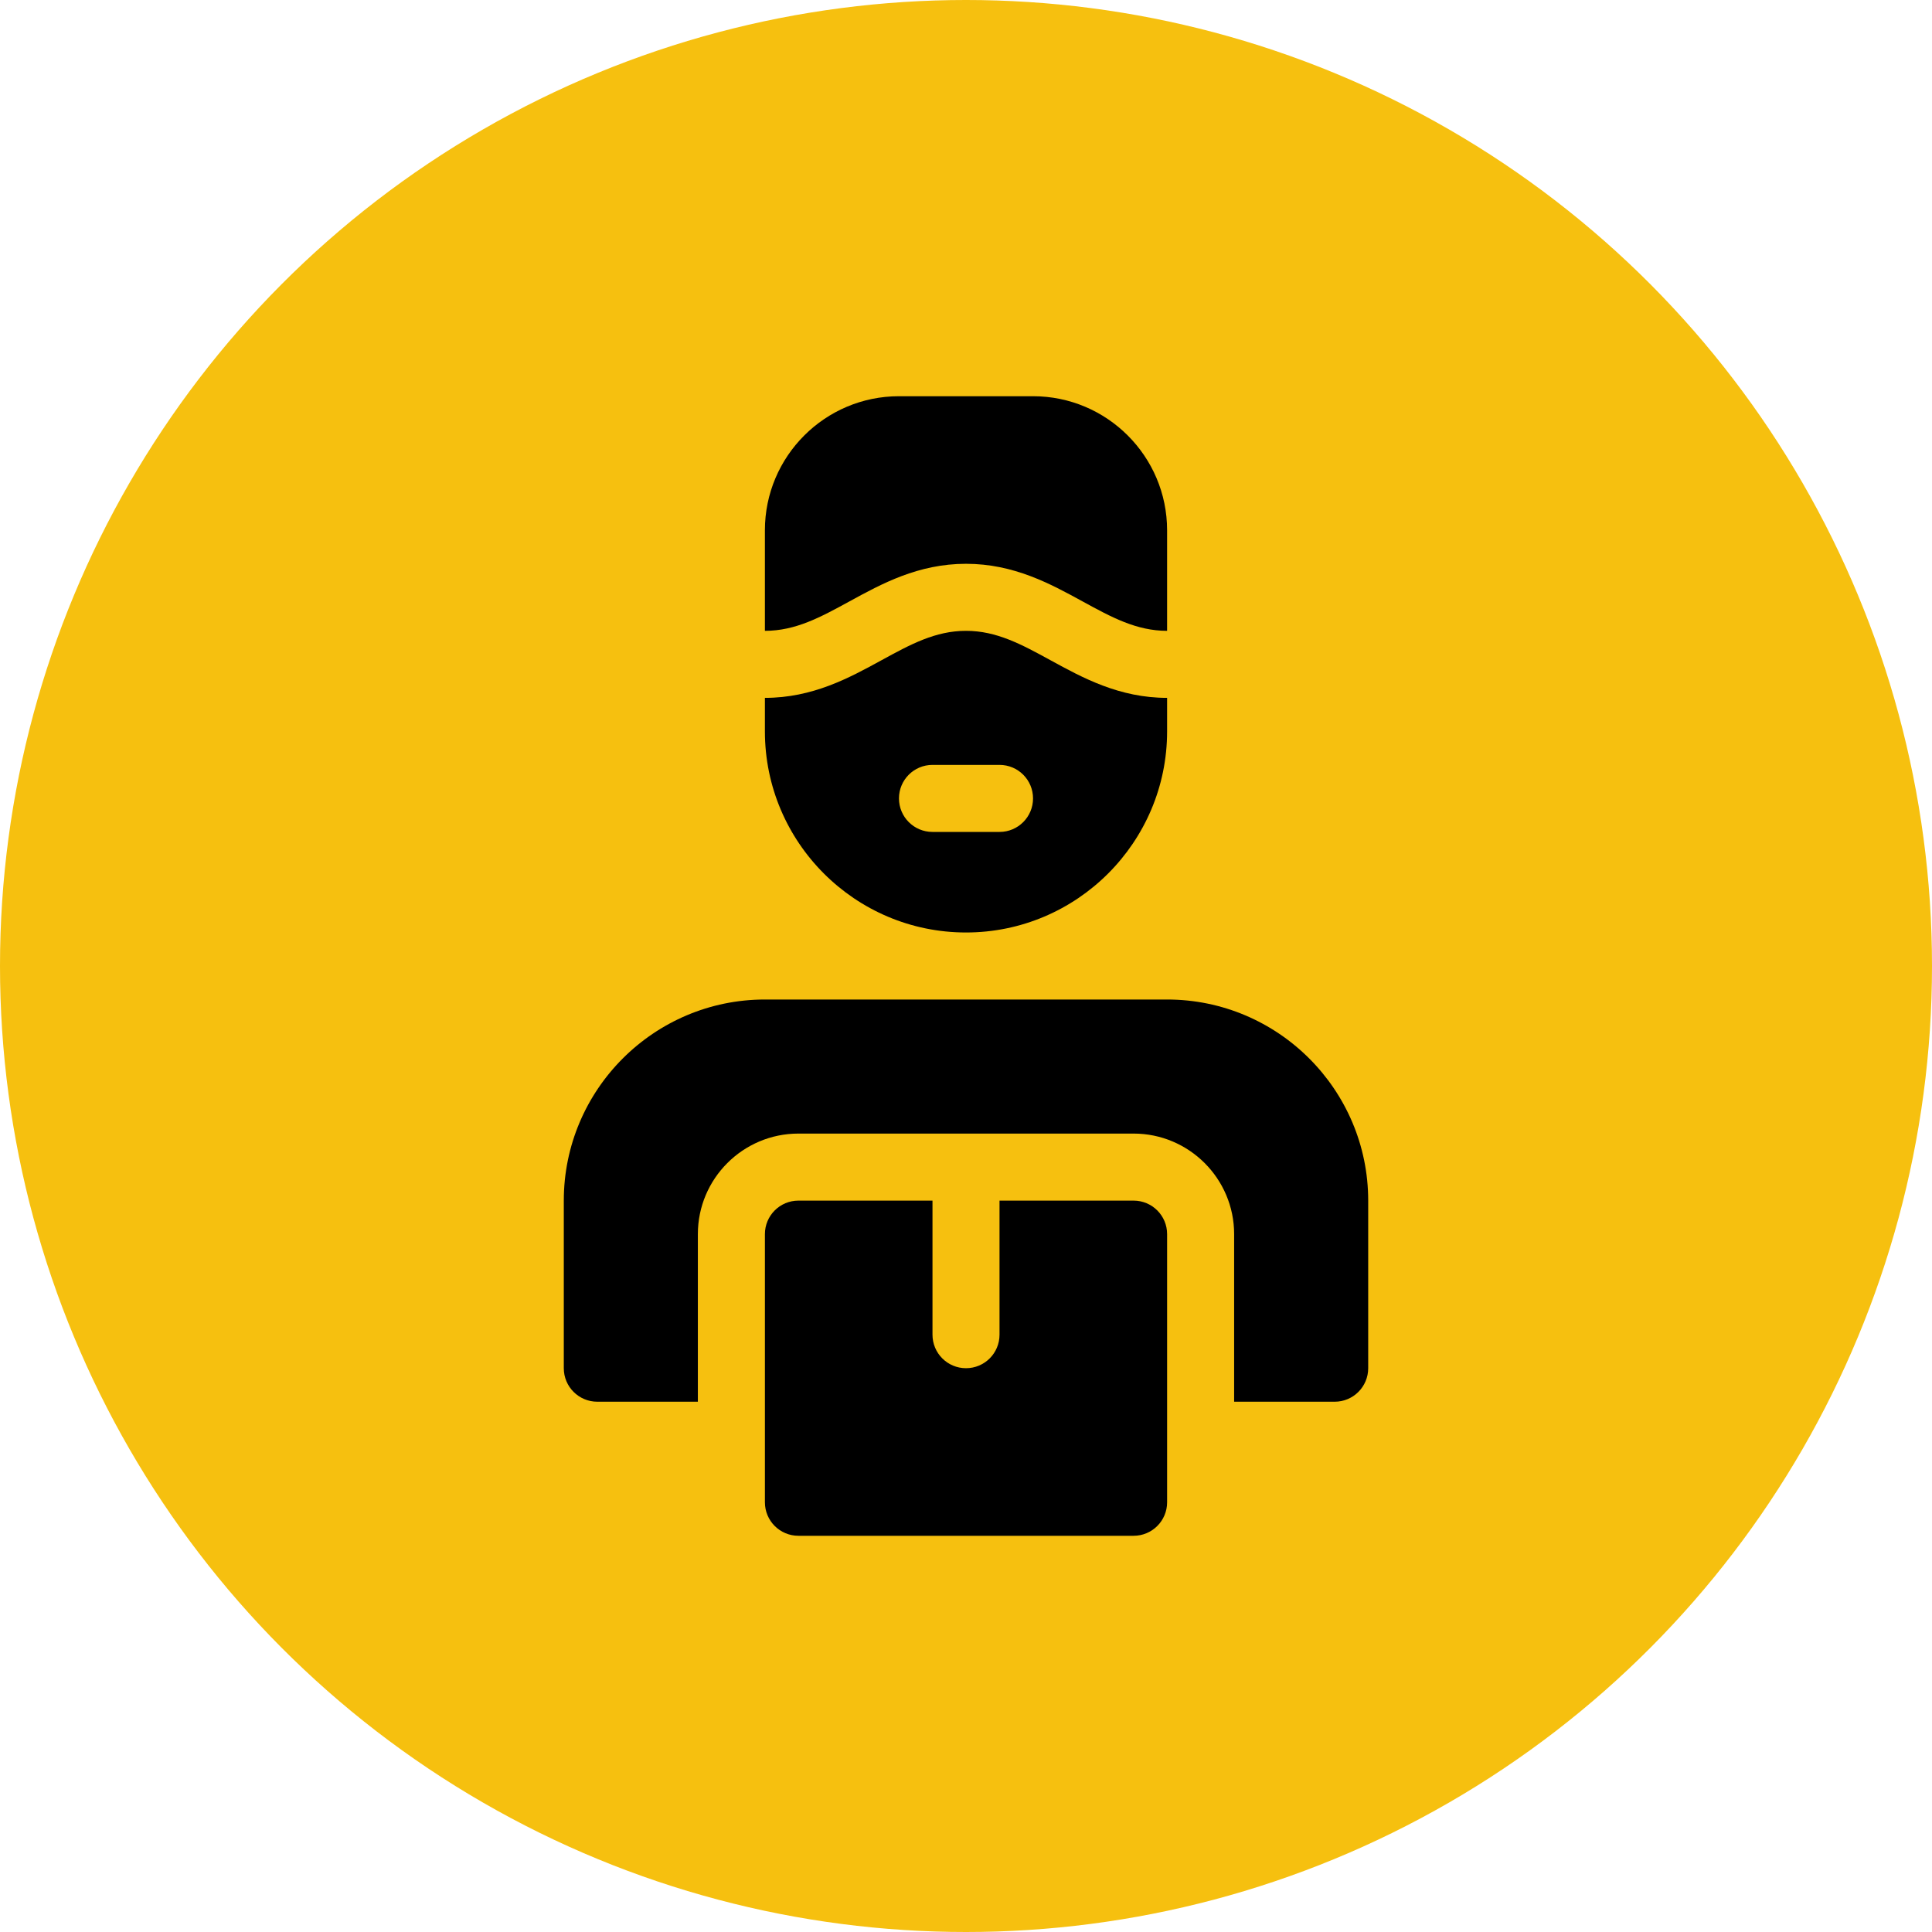 <svg id="Capa_1" enable-background="new 0 0 512 512" height="512" viewBox="0 0 512 512" width="512" xmlns="http://www.w3.org/2000/svg" xmlns:xlink="http://www.w3.org/1999/xlink">

<linearGradient id="SVGID_1_" gradientUnits="userSpaceOnUse" x1="256" x2="256" y1="512" y2="0">
    <stop offset="0" stop-color="#ffe59a"/><stop offset="1" stop-color="#ffffd5"/>
</linearGradient>

<linearGradient id="SVGID_2_" gradientUnits="userSpaceOnUse" x1="256" x2="256" y1="105" y2="407">
    <stop offset="0" stop-color="#fd5900"/><stop offset="1" stop-color="#ffde00"/>
</linearGradient><g><g>

<circle cx="256" cy="256" fill="#F6C00F" r="256"/></g><g><g>
<path d="m300.412 318.177h-35.529v35.529c0 4.91-3.973 8.882-8.882 8.882s-8.882-3.973-8.882-8.882v-35.529h-35.529c-4.91 0-8.882 3.973-8.882 8.882v71.059c0 4.91 3.973 8.882 8.882 8.882h88.823c4.91 0 8.882-3.973 8.882-8.882v-71.059c-.001-4.91-3.974-8.882-8.883-8.882zm-44.412-168.765c12.673 0 22.362 5.3 30.906 9.975 7.651 4.181 14.252 7.79 22.388 7.79v-26.647c0-19.595-15.934-35.529-35.529-35.529h-35.529c-19.595 0-35.529 15.934-35.529 35.529v26.647c8.136 0 14.737-3.609 22.388-7.79 8.543-4.675 18.232-9.975 30.905-9.975zm0 97.706c29.388 0 53.294-23.906 53.294-53.294v-8.882c-12.673 0-22.362-5.3-30.906-9.975-7.651-4.181-14.252-7.789-22.388-7.789s-14.737 
3.608-22.388 7.789c-8.544 4.675-18.233 9.975-30.906 9.975v8.882c0 29.388 23.906 53.294 53.294 
53.294zm-8.882-44.412h17.765c4.91 0 8.882 3.973 8.882 8.882 0 4.91-3.973 8.882-8.882 8.882h-17.765c-4.91 
0-8.882-3.973-8.882-8.882-.001-4.909 3.972-8.882 8.882-8.882zm62.176 62.176h-106.588c-29.388 0-53.294 23.906-53.294 
53.294v44.412c0 4.91 3.973 8.882 8.882 8.882h26.647v-44.412c0-14.694 11.953-26.647 26.647-26.647h88.823c14.694 0 
26.647 11.953 26.647 26.647v44.412h26.647c4.91 0 8.882-3.973 8.882-8.882v-44.412c.001-29.388-23.905-53.294-53.293-53.294z" fill="black"/></g></g></g>
</svg>